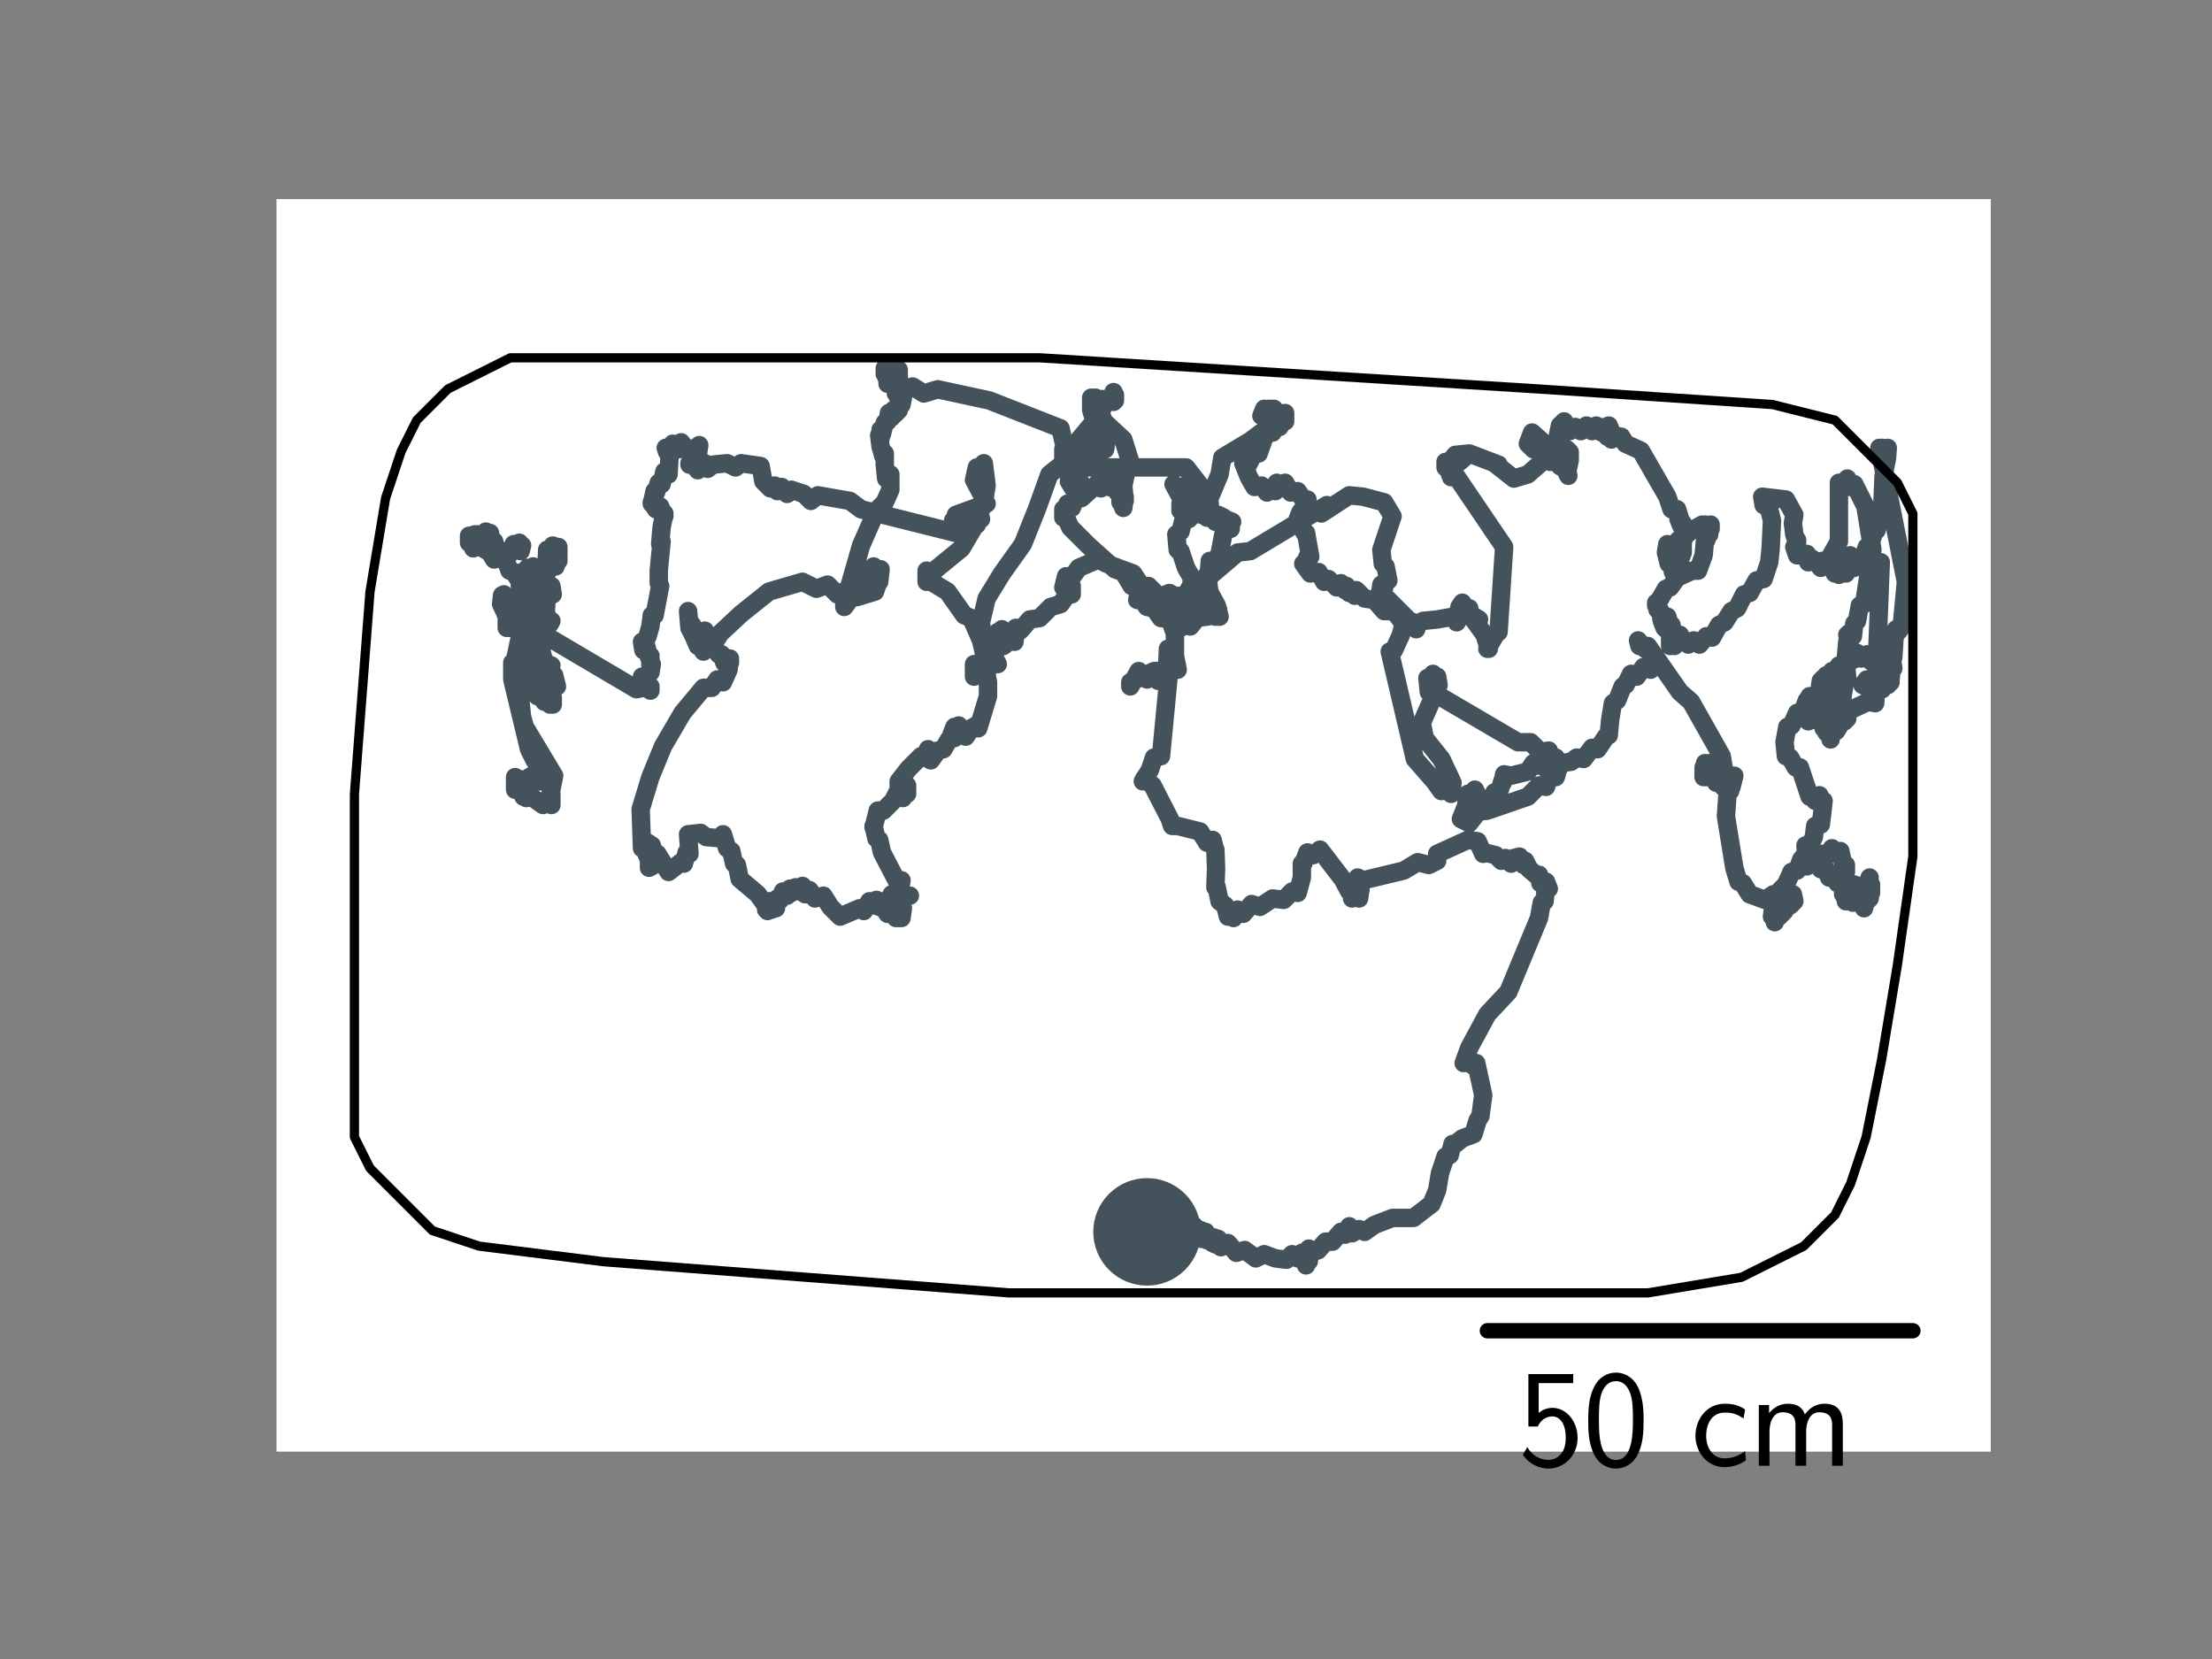 <?xml version="1.0" encoding="utf-8" standalone="no"?>
<!DOCTYPE svg PUBLIC "-//W3C//DTD SVG 1.1//EN"
  "http://www.w3.org/Graphics/SVG/1.1/DTD/svg11.dtd">
<svg xmlns:xlink="http://www.w3.org/1999/xlink" width="144pt" height="108pt" viewBox="0 0 144 108" xmlns="http://www.w3.org/2000/svg" version="1.1">
 <rect x="0" y="0" width="144" height="108" fill="#808080" stroke="none"/>
 <defs>
  <style type="text/css">*{stroke-linejoin: round; stroke-linecap: butt}</style>
 </defs>
 <g id="figure_1">
  <g id="patch_1">
   <path d="M 0 108 
L 144 108 
L 144 0 
L 0 0 
L 0 108 
z
" style="fill: none"/>
  </g>
  <g id="axes_1">
   <g id="patch_2">
    <path d="M 18 94.5 
L 129.6 94.5 
L 129.6 12.96 
L 18 12.96 
z
" style="fill: #ffffff"/>
   </g>
   <g id="PathCollection_1">
    <defs>
     <path id="mf0730b03e1" d="M 0 3 
C 0.796 3 1.559 2.684 2.121 2.121 
C 2.684 1.559 3 0.796 3 0 
C 3 -0.796 2.684 -1.559 2.121 -2.121 
C 1.559 -2.684 0.796 -3 0 -3 
C -0.796 -3 -1.559 -2.684 -2.121 -2.121 
C -2.684 -1.559 -3 -0.796 -3 0 
C -3 0.796 -2.684 1.559 -2.121 2.121 
C -1.559 2.684 -0.796 3 0 3 
z
" style="stroke: #44525c"/>
    </defs>
    <g clip-path="url(#pff16c65b5f)">
     <use xlink:href="#mf0730b03e1" x="74.671" y="80.194" style="fill: #44525c; stroke: #44525c"/>
    </g>
   </g>
   <g id="matplotlib.axis_1"/>
   <g id="matplotlib.axis_2"/>
   <g id="line2d_1">
    <path d="M 33.987 35.514 
L 33.896 35.878 
L 33.805 35.333 
L 33.805 35.514 
L 33.442 35.423 
L 33.26 35.968 
L 33.26 35.968 
L 32.897 36.332 
L 32.715 35.878 
L 32.534 36.332 
L 32.534 36.332 
L 32.17 36.422 
L 31.898 35.968 
L 30.99 35.423 
L 30.808 35.696 
L 30.717 35.151 
L 30.536 35.333 
L 30.536 34.879 
L 30.536 35.06 
L 30.717 34.969 
L 30.808 35.242 
L 30.899 34.788 
L 31.081 35.151 
L 31.081 34.788 
L 31.353 35.242 
L 31.353 34.879 
L 31.535 35.06 
L 31.625 34.606 
L 31.625 34.969 
L 31.898 34.697 
L 31.989 35.242 
L 32.17 35.242 
L 32.352 35.968 
L 32.806 36.15 
L 33.169 37.149 
L 33.442 37.24 
L 33.987 38.057 
L 34.259 37.875 
L 34.622 38.329 
L 34.895 37.694 
L 35.167 38.057 
L 35.44 37.694 
L 35.712 38.239 
L 35.894 38.148 
L 35.984 38.693 
L 35.984 38.693 
L 35.621 38.784 
L 35.621 38.329 
L 35.53 39.873 
L 35.349 39.601 
L 35.167 39.601 
L 34.895 38.693 
L 34.985 39.056 
L 35.167 39.147 
L 35.349 39.964 
L 35.53 39.873 
L 35.803 40.6 
L 35.894 40.418 
L 35.894 40.418 
L 35.53 40.327 
L 35.53 40.327 
L 34.531 39.419 
L 34.622 40.055 
L 34.713 39.964 
L 34.895 40.418 
L 35.076 39.782 
L 35.076 39.782 
L 35.349 39.51 
L 35.53 37.875 
L 35.53 37.875 
L 35.621 35.787 
L 35.803 35.878 
L 35.984 35.514 
L 36.075 35.968 
L 36.348 35.605 
L 36.348 36.513 
L 36.166 36.332 
L 36.166 36.876 
L 35.984 36.786 
L 35.984 36.786 
L 35.258 37.694 
L 35.076 37.512 
L 35.076 37.512 
L 34.804 38.738 
L 34.713 39.328 
L 34.622 39.238 
L 34.259 41.508 
L 34.259 42.416 
L 34.259 42.416 
L 34.441 43.597 
L 34.441 43.506 
L 34.168 43.143 
L 34.077 43.233 
L 33.987 42.688 
L 34.077 42.779 
L 34.35 43.233 
L 34.35 42.87 
L 34.531 43.233 
L 34.713 42.688 
L 34.713 42.961 
L 35.258 42.144 
L 35.167 42.87 
L 35.167 42.87 
L 34.985 43.052 
L 34.804 42.598 
L 34.622 42.779 
L 34.441 42.053 
L 34.259 42.144 
L 34.259 41.78 
L 34.259 42.325 
L 34.441 42.416 
L 34.804 43.052 
L 34.985 42.961 
L 34.985 43.506 
L 34.985 43.506 
L 35.258 43.778 
L 35.349 43.506 
L 35.621 44.051 
L 35.894 43.324 
L 35.621 44.141 
L 35.44 43.96 
L 35.349 44.232 
L 35.167 43.778 
L 35.076 44.141 
L 35.076 43.96 
L 35.258 45.231 
L 35.258 44.686 
L 35.167 45.05 
L 35.076 44.414 
L 34.985 44.686 
L 34.985 44.414 
L 35.167 44.868 
L 35.167 44.868 
L 35.349 45.05 
L 35.258 45.05 
L 35.167 45.231 
L 34.985 44.686 
L 34.985 44.686 
L 35.349 45.14 
L 35.44 45.685 
L 35.44 45.594 
L 35.712 45.322 
L 35.803 45.867 
L 35.984 45.594 
L 35.984 45.867 
L 35.984 45.413 
L 35.924 45.413 
L 35.803 45.413 
L 35.803 45.413 
L 35.258 44.505 
L 35.076 44.686 
L 34.804 43.96 
L 34.895 45.05 
L 34.985 45.322 
L 34.985 45.05 
L 35.167 45.05 
L 35.167 45.05 
L 35.349 45.231 
L 35.349 45.504 
L 35.349 45.413 
L 35.167 44.868 
L 35.167 45.05 
L 35.167 44.505 
L 35.167 45.05 
L 35.349 44.777 
L 35.167 44.232 
L 35.167 44.323 
L 35.167 43.869 
L 35.53 44.596 
L 35.53 44.141 
L 35.53 44.777 
L 35.53 44.414 
L 35.712 44.141 
L 35.803 44.596 
L 35.894 44.323 
L 36.075 44.777 
L 36.075 44.777 
L 36.257 44.686 
L 36.075 43.96 
L 36.075 43.96 
L 35.803 43.687 
L 35.803 44.232 
L 35.984 44.051 
L 35.984 44.051 
L 35.803 43.778 
L 35.53 43.687 
L 35.349 42.961 
L 35.258 43.233 
L 35.44 43.143 
L 35.44 43.96 
L 35.44 43.506 
L 35.258 43.778 
L 35.076 43.233 
L 35.076 43.415 
L 35.076 44.141 
L 35.258 44.051 
L 35.258 44.051 
L 35.258 43.597 
L 35.258 43.233 
L 35.258 43.233 
L 35.44 42.961 
L 35.44 43.233 
L 35.44 43.233 
L 34.804 40.327 
L 34.804 38.511 
L 34.985 38.602 
L 35.167 38.057 
L 35.258 38.239 
L 35.349 37.421 
L 35.167 37.603 
L 35.076 37.058 
L 34.895 37.24 
L 34.713 36.876 
L 34.35 38.874 
L 34.259 38.511 
L 34.077 38.965 
L 33.987 38.42 
L 33.896 38.693 
L 33.805 37.694 
L 33.896 37.875 
L 33.987 37.24 
L 34.168 37.512 
L 34.35 36.967 
L 34.531 37.421 
L 34.622 36.967 
L 34.713 37.24 
L 34.713 37.058 
L 34.622 37.512 
L 34.531 37.058 
L 34.168 37.785 
L 34.168 37.603 
L 34.077 39.873 
L 33.987 39.782 
L 33.896 40.146 
L 33.805 39.964 
L 33.714 40.327 
L 33.623 39.964 
L 33.623 40.418 
L 33.805 39.964 
L 33.805 40.781 
L 33.805 39.873 
L 33.714 40.055 
L 33.623 39.238 
L 33.714 39.419 
L 33.714 38.965 
L 33.805 40.6 
L 33.896 40.691 
L 33.805 42.234 
L 33.714 42.416 
L 33.805 44.959 
L 33.805 44.959 
L 33.987 46.684 
L 34.168 47.32 
L 34.168 47.32 
L 36.075 50.498 
L 36.075 50.498 
L 35.803 51.861 
L 35.894 51.679 
L 35.894 52.405 
L 35.712 51.951 
L 35.349 52.405 
L 35.349 52.405 
L 34.441 51.77 
L 34.259 51.951 
L 34.077 51.679 
L 34.077 51.861 
L 34.077 51.406 
L 34.259 51.861 
L 33.941 51.316 
L 33.805 51.316 
L 33.714 50.68 
L 33.532 50.952 
L 33.532 50.589 
L 33.532 51.406 
L 33.532 51.225 
L 33.714 51.406 
L 33.805 51.134 
L 33.805 51.134 
L 34.168 50.771 
L 34.168 50.771 
L 34.622 50.498 
L 34.895 50.862 
L 34.895 50.862 
L 35.349 50.862 
L 35.53 50.408 
L 35.53 50.589 
L 34.985 49.499 
L 34.804 49.499 
L 34.441 48.773 
L 34.441 48.773 
L 33.351 44.232 
L 33.351 43.143 
L 33.532 42.961 
L 33.987 40.781 
L 34.077 40.872 
L 34.168 39.419 
L 33.987 39.692 
L 33.987 39.692 
L 33.532 40.237 
L 33.442 40.055 
L 33.26 40.509 
L 33.169 40.327 
L 33.169 40.327 
L 32.988 40.418 
L 32.988 40.872 
L 33.078 40.691 
L 33.169 40.509 
L 33.169 40.872 
L 33.078 40.373 
L 32.867 39.843 
L 32.624 39.328 
L 32.685 38.753 
L 32.806 38.693 
L 32.806 38.693 
L 33.623 40.872 
L 33.623 40.872 
L 34.895 42.053 
L 35.894 41.599 
L 35.894 41.599 
L 41.433 44.868 
L 42.341 44.686 
L 42.341 44.959 
L 42.341 44.959 
L 41.978 44.596 
L 41.796 44.051 
L 41.887 44.323 
L 42.341 43.778 
L 42.432 43.233 
L 42.341 43.324 
L 42.341 42.688 
L 42.25 42.779 
L 42.069 42.053 
L 41.887 42.325 
L 41.796 41.78 
L 41.887 41.962 
L 42.16 41.417 
L 42.341 40.781 
L 42.341 40.781 
L 42.432 40.055 
L 42.614 40.055 
L 42.977 38.148 
L 42.886 37.966 
L 42.886 37.149 
L 43.068 35.242 
L 42.977 35.423 
L 43.068 34.334 
L 43.249 33.426 
L 43.249 33.607 
L 42.977 32.972 
L 42.705 33.153 
L 42.432 32.699 
L 42.432 32.79 
L 42.614 31.973 
L 42.705 32.063 
L 42.886 31.428 
L 43.068 31.519 
L 43.249 30.701 
L 43.522 30.883 
L 43.522 30.883 
L 43.613 29.248 
L 43.703 29.43 
L 43.613 29.157 
L 43.522 29.521 
L 43.34 29.157 
L 43.431 29.43 
L 43.794 28.885 
L 44.158 29.248 
L 44.339 28.794 
L 44.612 29.157 
L 44.612 29.157 
L 45.247 29.248 
L 45.52 28.976 
L 45.429 29.611 
L 45.156 29.611 
L 44.884 30.247 
L 44.884 30.156 
L 45.156 30.247 
L 45.429 30.61 
L 45.701 30.156 
L 45.701 30.156 
L 45.883 30.156 
L 45.883 30.247 
L 46.065 30.52 
L 46.428 30.247 
L 46.428 30.247 
L 47.336 30.156 
L 47.881 30.429 
L 48.244 30.156 
L 48.244 30.156 
L 49.515 30.338 
L 49.515 30.338 
L 49.697 31.337 
L 49.697 31.337 
L 50.151 31.791 
L 50.424 31.609 
L 50.605 31.973 
L 50.878 31.7 
L 51.241 32.154 
L 51.513 31.882 
L 51.513 31.882 
L 52.331 32.154 
L 52.785 32.608 
L 53.239 32.245 
L 53.239 32.245 
L 55.327 32.608 
L 56.054 33.153 
L 56.054 33.153 
L 62.592 34.788 
L 62.502 34.425 
L 62.502 34.425 
L 62.138 34.425 
L 62.138 34.425 
L 63.864 33.789 
L 63.228 34.061 
L 63.591 34.152 
L 63.591 33.88 
L 63.591 33.88 
L 63.319 34.334 
L 62.774 33.88 
L 62.774 33.88 
L 62.048 33.88 
L 62.048 33.88 
L 62.32 34.061 
L 62.32 34.061 
L 62.774 34.152 
L 62.774 34.152 
L 62.411 33.698 
L 62.229 33.97 
L 62.229 33.516 
L 62.229 33.516 
L 64.227 32.79 
L 64.227 32.79 
L 63.41 31.246 
L 63.591 30.429 
L 63.864 30.61 
L 64.045 30.156 
L 64.227 31.609 
L 64.045 32.699 
L 64.045 32.699 
L 63.501 34.152 
L 63.501 34.152 
L 62.592 35.696 
L 60.595 37.331 
L 60.322 37.149 
L 60.322 37.875 
L 60.322 37.694 
L 61.684 38.511 
L 61.684 38.511 
L 62.774 40.055 
L 63.228 40.237 
L 63.228 40.237 
L 63.864 41.69 
L 64.136 42.87 
L 64.136 42.87 
L 63.501 43.597 
L 63.41 43.324 
L 63.41 44.051 
L 63.41 43.233 
L 63.41 43.233 
L 64.681 43.143 
L 64.772 42.87 
L 64.954 43.233 
L 64.681 42.779 
L 64.5 42.961 
L 64.5 42.961 
L 64.409 42.688 
L 64.59 43.233 
L 64.5 42.688 
L 64.59 43.052 
L 64.409 42.688 
L 64.59 43.143 
L 64.59 43.143 
L 64.59 42.688 
L 64.681 42.961 
L 64.772 42.598 
L 64.681 43.052 
L 64.59 42.87 
L 64.59 42.325 
L 64.318 42.507 
L 64.136 41.599 
L 63.955 41.508 
L 63.864 40.509 
L 63.864 40.509 
L 64.227 38.965 
L 64.227 38.965 
L 65.226 37.331 
L 65.226 37.331 
L 66.588 35.423 
L 66.588 35.423 
L 67.496 33.153 
L 67.496 33.153 
L 68.314 30.883 
L 68.314 30.883 
L 69.222 30.156 
L 70.039 30.338 
L 69.857 30.156 
L 69.767 30.61 
L 69.948 30.247 
L 70.856 29.793 
L 71.401 29.884 
L 71.674 29.248 
L 71.946 29.248 
L 72.037 28.613 
L 71.855 28.703 
L 71.401 27.886 
L 71.401 27.886 
L 71.038 26.705 
L 71.038 25.888 
L 71.22 26.433 
L 71.31 26.161 
L 71.674 26.524 
L 72.219 25.979 
L 72.491 26.161 
L 72.582 25.707 
L 72.582 26.07 
L 72.491 25.525 
L 72.491 25.979 
L 72.4 25.979 
L 72.4 25.707 
L 72.4 26.07 
L 72.4 26.07 
L 72.219 26.161 
L 72.219 26.161 
L 71.855 26.161 
L 71.765 25.979 
L 71.855 26.433 
L 71.855 26.433 
L 71.31 27.341 
L 71.31 27.341 
L 69.948 28.976 
L 69.857 30.792 
L 69.948 30.792 
L 70.13 31.428 
L 70.312 31.337 
L 70.221 31.973 
L 70.039 31.609 
L 69.857 31.791 
L 69.585 31.337 
L 69.585 31.337 
L 69.676 30.792 
L 69.857 30.974 
L 70.402 30.247 
L 70.947 30.429 
L 70.947 30.429 
L 77.213 30.429 
L 77.213 30.429 
L 78.485 32.063 
L 78.212 31.882 
L 77.849 32.427 
L 77.577 32.336 
L 77.395 33.244 
L 77.122 32.881 
L 76.85 33.244 
L 76.85 32.79 
L 77.032 33.244 
L 77.213 32.881 
L 77.486 33.153 
L 77.667 32.881 
L 77.667 33.062 
L 77.395 32.517 
L 76.941 32.517 
L 76.396 31.519 
L 76.759 31.882 
L 77.304 31.519 
L 77.304 31.519 
L 78.575 32.427 
L 78.757 32.972 
L 78.757 32.79 
L 78.394 33.244 
L 77.94 32.881 
L 77.849 33.244 
L 78.121 33.062 
L 78.575 33.698 
L 79.211 33.516 
L 80.119 34.425 
L 80.119 33.97 
L 80.21 33.97 
L 79.756 33.789 
L 79.756 33.789 
L 79.302 33.88 
L 79.302 33.516 
L 79.302 33.516 
L 79.665 33.698 
L 79.574 34.152 
L 79.211 33.607 
L 79.211 33.607 
L 78.394 33.244 
L 78.212 33.516 
L 78.394 33.153 
L 78.485 33.607 
L 78.848 33.426 
L 79.12 33.97 
L 79.484 33.789 
L 79.484 33.789 
L 79.756 34.152 
L 79.756 34.152 
L 79.393 36.059 
L 79.03 36.604 
L 78.757 36.513 
L 78.666 37.724 
L 78.666 38.874 
L 78.575 38.511 
L 78.303 38.874 
L 78.121 38.42 
L 78.031 38.874 
L 78.031 38.693 
L 77.94 40.146 
L 77.849 39.782 
L 77.849 40.327 
L 77.849 40.327 
L 77.486 40.781 
L 77.304 40.418 
L 76.941 40.691 
L 76.759 40.327 
L 76.85 40.872 
L 76.668 39.964 
L 76.85 40.327 
L 77.304 39.964 
L 76.85 40.327 
L 78.575 40.146 
L 78.666 39.692 
L 78.666 39.692 
L 79.12 40.146 
L 79.12 40.146 
L 79.302 39.692 
L 79.302 39.782 
L 79.393 40.146 
L 79.211 39.419 
L 79.211 39.419 
L 78.666 38.42 
L 78.848 39.328 
L 78.575 37.421 
L 78.757 37.512 
L 78.757 37.512 
L 80.573 35.968 
L 81.391 35.878 
L 81.391 35.878 
L 86.385 32.881 
L 86.022 33.426 
L 86.022 33.426 
L 87.838 32.245 
L 87.838 32.245 
L 88.746 32.336 
L 88.746 32.336 
L 90.109 32.699 
L 90.109 32.699 
L 90.654 33.607 
L 90.654 33.607 
L 89.927 35.787 
L 90.018 36.695 
L 90.199 36.876 
L 90.199 36.876 
L 90.381 37.785 
L 90.381 37.785 
L 89.927 38.057 
L 90.109 38.239 
L 89.927 38.057 
L 89.836 38.693 
L 90.018 38.693 
L 90.018 38.693 
L 91.743 40.418 
L 91.743 40.418 
L 92.288 40.6 
L 92.197 40.963 
L 92.288 40.6 
L 92.651 40.418 
L 92.651 40.418 
L 93.56 40.327 
L 93.56 40.327 
L 95.103 40.055 
L 94.831 40.509 
L 95.013 39.51 
L 95.013 39.51 
L 95.194 39.238 
L 95.013 39.692 
L 95.648 39.601 
L 95.376 39.782 
L 96.284 40.327 
L 95.921 40.327 
L 95.921 40.327 
L 96.647 41.326 
L 96.92 42.234 
L 96.829 42.234 
L 97.374 41.281 
L 97.555 41.145 
L 97.555 41.145 
L 97.919 35.605 
L 97.919 35.605 
L 94.286 30.247 
L 94.468 31.064 
L 94.104 30.066 
L 94.104 30.429 
L 94.74 29.611 
L 94.74 29.611 
L 95.648 29.521 
L 95.013 30.066 
L 95.648 29.521 
L 97.555 30.247 
L 97.283 30.156 
L 98.554 31.155 
L 98.554 31.155 
L 99.462 30.883 
L 99.462 30.883 
L 101.006 29.521 
L 100.915 30.066 
L 100.825 29.157 
L 100.825 29.157 
L 100.189 29.067 
L 100.189 29.067 
L 99.644 28.703 
L 99.826 29.248 
L 99.826 29.248 
L 99.462 28.885 
L 99.735 28.158 
L 99.735 28.158 
L 101.369 29.611 
L 101.823 30.338 
L 101.551 30.338 
L 101.551 30.338 
L 102.005 30.61 
L 102.096 30.974 
L 102.005 30.792 
L 102.187 29.975 
L 102.187 29.43 
L 102.187 29.43 
L 102.005 29.248 
L 102.005 29.248 
L 101.642 29.067 
L 101.914 29.521 
L 101.369 28.613 
L 101.369 28.613 
L 101.551 27.704 
L 101.551 27.704 
L 101.823 27.432 
L 101.733 27.704 
L 101.823 27.704 
L 101.733 28.158 
L 101.823 27.704 
L 101.914 28.068 
L 101.914 27.795 
L 102.187 28.068 
L 102.187 27.795 
L 102.187 28.068 
L 102.55 27.795 
L 102.913 28.068 
L 103.276 27.704 
L 103.64 28.068 
L 103.912 27.704 
L 104.275 28.158 
L 104.457 27.795 
L 104.548 28.158 
L 104.729 27.704 
L 104.911 28.158 
L 104.729 28.068 
L 104.639 28.431 
L 104.82 28.068 
L 104.911 28.613 
L 105.002 28.34 
L 105.002 28.34 
L 105.547 28.431 
L 105.819 28.885 
L 105.819 28.885 
L 106.818 29.339 
L 106.818 29.339 
L 108.544 32.336 
L 108.816 33.153 
L 109.179 33.153 
L 109.452 34.061 
L 109.361 33.925 
L 109.27 33.789 
L 109.452 34.243 
L 109.543 34.061 
L 109.724 34.606 
L 109.543 35.333 
L 109.27 35.151 
L 108.907 35.696 
L 108.544 35.423 
L 108.453 35.968 
L 108.453 35.968 
L 108.634 36.695 
L 108.816 36.604 
L 108.907 37.24 
L 108.998 36.967 
L 109.27 37.149 
L 109.27 36.513 
L 109.27 36.695 
L 109.543 35.968 
L 109.543 35.06 
L 109.543 35.06 
L 109.997 34.606 
L 109.997 34.606 
L 110.814 34.152 
L 110.996 34.697 
L 111.086 34.334 
L 111.268 34.788 
L 111.132 34.652 
L 110.996 34.788 
L 110.996 34.788 
L 110.996 34.152 
L 111.018 34.356 
L 111.359 34.152 
L 111.359 34.425 
L 111.268 34.334 
L 111.086 35.151 
L 110.996 35.151 
L 110.905 36.15 
L 110.541 37.149 
L 110.178 37.149 
L 110.178 37.149 
L 109.179 37.603 
L 108.725 38.239 
L 108.453 38.329 
L 108.453 38.329 
L 107.817 39.419 
L 107.817 39.238 
L 107.908 39.692 
L 107.908 39.692 
L 108.09 39.782 
L 108.18 40.418 
L 108.18 40.418 
L 108.362 40.872 
L 108.544 40.509 
L 108.453 40.963 
L 108.544 40.146 
L 108.725 40.781 
L 108.816 40.691 
L 108.998 42.053 
L 108.816 41.417 
L 108.725 42.053 
L 108.725 41.326 
L 108.725 41.69 
L 108.907 41.599 
L 108.998 42.053 
L 109.088 41.508 
L 108.907 41.78 
L 109.088 41.326 
L 109.179 41.599 
L 109.361 41.326 
L 109.452 41.78 
L 109.724 41.69 
L 109.906 41.962 
L 110.269 41.69 
L 110.632 41.962 
L 111.086 41.417 
L 111.45 41.508 
L 111.904 40.691 
L 112.267 40.509 
L 112.721 39.782 
L 113.084 39.601 
L 113.538 38.693 
L 113.902 38.602 
L 114.356 37.785 
L 114.81 37.694 
L 115.173 36.604 
L 115.264 35.787 
L 115.355 33.88 
L 115.355 33.88 
L 115.082 32.79 
L 114.81 32.881 
L 114.719 32.336 
L 114.719 32.336 
L 116.263 32.517 
L 116.263 32.517 
L 116.808 33.516 
L 116.808 33.516 
L 116.717 34.061 
L 116.808 34.788 
L 116.808 34.788 
L 116.989 35.333 
L 116.989 35.151 
L 116.898 35.787 
L 116.808 35.605 
L 116.989 36.15 
L 116.989 36.15 
L 117.262 36.15 
L 117.262 36.15 
L 117.625 36.332 
L 117.625 36.059 
L 117.716 36.604 
L 117.897 36.332 
L 117.897 36.332 
L 118.17 36.513 
L 118.533 36.967 
L 118.624 36.513 
L 118.896 36.695 
L 119.713 35.242 
L 119.713 31.428 
L 119.804 31.519 
L 120.168 31.519 
L 120.258 31.155 
L 120.44 31.7 
L 120.712 31.519 
L 120.712 31.519 
L 121.439 32.972 
L 121.439 32.972 
L 121.893 35.787 
L 121.893 35.787 
L 121.348 39.328 
L 121.076 39.419 
L 120.894 40.418 
L 120.712 40.6 
L 120.622 41.417 
L 120.44 41.326 
L 120.44 41.69 
L 120.349 41.235 
L 120.349 41.599 
L 120.258 41.326 
L 120.349 41.78 
L 120.349 41.78 
L 120.258 41.871 
L 120.258 41.78 
L 120.168 42.779 
L 120.258 42.688 
L 120.349 43.143 
L 120.44 42.779 
L 120.622 42.961 
L 120.894 42.507 
L 121.166 42.87 
L 121.53 42.598 
L 121.802 43.052 
L 121.984 42.688 
L 122.438 43.143 
L 122.71 41.871 
L 122.71 41.871 
L 122.983 42.416 
L 123.074 43.233 
L 122.983 43.143 
L 122.71 43.687 
L 122.529 43.687 
L 122.256 44.414 
L 122.165 44.323 
L 121.893 44.414 
L 121.893 44.414 
L 121.53 44.232 
L 121.53 44.232 
L 121.439 44.686 
L 121.439 44.686 
L 121.257 44.596 
L 121.257 44.596 
L 121.53 44.232 
L 121.711 44.777 
L 121.802 44.596 
L 121.893 45.05 
L 121.984 44.868 
L 122.165 45.05 
L 122.438 44.686 
L 122.529 44.868 
L 122.801 44.323 
L 122.892 44.596 
L 122.983 44.051 
L 123.074 44.414 
L 123.074 43.96 
L 123.074 44.232 
L 123.164 43.233 
L 123.255 43.506 
L 123.164 42.961 
L 123.164 43.143 
L 123.255 42.779 
L 123.346 41.326 
L 123.346 41.508 
L 123.437 40.963 
L 123.528 41.145 
L 123.603 41.07 
L 123.8 40.781 
L 123.8 40.781 
L 124.072 37.875 
L 124.072 37.875 
L 122.347 29.157 
L 122.529 29.793 
L 122.71 29.521 
L 122.619 29.975 
L 122.619 29.521 
L 122.529 29.157 
L 122.438 29.521 
L 122.529 29.339 
L 122.529 29.248 
L 122.71 29.611 
L 122.71 29.248 
L 122.801 29.521 
L 122.892 29.157 
L 122.845 29.805 
L 122.619 30.974 
L 122.529 33.153 
L 122.165 34.515 
L 121.984 34.697 
L 121.711 35.605 
L 121.53 35.605 
L 121.257 36.422 
L 120.985 36.422 
L 120.712 36.967 
L 120.349 36.786 
L 120.168 37.331 
L 119.986 37.058 
L 119.713 37.421 
L 119.623 37.058 
L 119.441 37.331 
L 119.532 36.422 
L 119.713 36.695 
L 119.804 36.241 
L 120.168 36.604 
L 120.44 36.15 
L 120.803 36.513 
L 121.257 36.241 
L 121.802 36.786 
L 122.438 36.604 
L 122.438 36.604 
L 122.075 45.776 
L 121.621 45.685 
L 121.621 45.685 
L 120.44 46.23 
L 120.077 46.684 
L 120.077 46.684 
L 118.987 46.684 
L 118.442 46.412 
L 118.17 46.866 
L 118.079 46.412 
L 118.079 46.593 
L 118.26 46.503 
L 118.442 46.139 
L 118.442 46.775 
L 118.624 46.503 
L 118.987 47.32 
L 119.078 47.229 
L 119.169 48.137 
L 119.169 47.32 
L 119.259 47.411 
L 119.532 46.23 
L 119.623 46.412 
L 119.532 45.776 
L 119.623 45.958 
L 119.713 44.868 
L 119.804 44.959 
L 119.986 44.596 
L 119.895 46.503 
L 119.895 46.412 
L 119.804 45.867 
L 119.713 46.049 
L 119.804 46.593 
L 119.895 46.503 
L 119.895 46.139 
L 119.895 46.593 
L 119.986 46.593 
L 120.077 46.321 
L 120.168 46.866 
L 120.168 46.503 
L 120.077 46.957 
L 120.168 46.412 
L 120.077 46.503 
L 119.986 46.412 
L 119.986 46.412 
L 119.986 46.866 
L 120.077 46.684 
L 120.258 46.775 
L 120.258 46.412 
L 120.258 46.412 
L 119.532 47.592 
L 119.259 47.229 
L 119.169 47.683 
L 118.987 47.229 
L 118.896 47.683 
L 118.805 47.138 
L 118.715 47.411 
L 118.624 46.775 
L 118.624 46.775 
L 118.351 46.321 
L 118.17 46.503 
L 118.17 46.503 
L 117.988 46.23 
L 117.806 45.322 
L 117.716 46.049 
L 117.716 45.867 
L 117.806 46.321 
L 117.806 46.321 
L 117.716 46.412 
L 117.625 46.139 
L 117.716 46.503 
L 117.716 46.139 
L 117.806 46.23 
L 117.806 46.139 
L 117.716 46.503 
L 117.806 46.457 
L 117.716 46.957 
L 117.806 46.321 
L 117.806 46.503 
L 117.988 46.503 
L 118.26 46.866 
L 118.26 46.866 
L 118.896 46.593 
L 119.259 46.049 
L 119.441 46.23 
L 119.623 45.594 
L 119.895 45.594 
L 120.168 44.051 
L 120.258 44.232 
L 120.168 43.143 
L 120.077 43.506 
L 119.986 43.143 
L 119.895 43.597 
L 119.713 43.324 
L 119.532 43.869 
L 119.259 43.687 
L 119.078 44.232 
L 118.896 43.96 
L 118.805 44.505 
L 118.715 44.323 
L 118.715 44.686 
L 118.715 44.232 
L 118.715 44.505 
L 118.896 44.141 
L 118.715 44.505 
L 118.715 44.141 
L 118.715 44.686 
L 118.624 44.323 
L 118.533 44.686 
L 118.624 44.232 
L 118.715 44.505 
L 118.715 44.141 
L 118.624 44.686 
L 118.533 44.505 
L 118.442 44.959 
L 118.533 44.323 
L 118.624 44.596 
L 118.533 45.594 
L 118.442 45.231 
L 118.351 45.594 
L 118.351 45.594 
L 117.625 45.594 
L 117.352 46.321 
L 116.989 46.412 
L 116.626 47.229 
L 116.353 47.32 
L 116.172 48.319 
L 116.263 49.227 
L 116.535 49.318 
L 116.898 49.953 
L 117.171 49.953 
L 117.806 51.861 
L 117.897 51.77 
L 118.17 52.133 
L 118.442 51.77 
L 118.533 52.133 
L 118.715 52.133 
L 118.624 52.95 
L 118.533 53.677 
L 118.17 53.768 
L 118.079 54.494 
L 118.079 54.494 
L 117.716 55.221 
L 117.534 55.039 
L 117.625 56.401 
L 117.806 56.038 
L 118.17 56.22 
L 118.624 55.584 
L 118.987 55.675 
L 119.259 55.221 
L 119.623 55.584 
L 119.804 55.402 
L 119.986 56.22 
L 120.168 56.31 
L 120.168 56.31 
L 120.168 56.764 
L 120.077 56.583 
L 119.986 56.946 
L 119.986 56.946 
L 119.986 58.217 
L 120.077 58.217 
L 120.168 58.671 
L 120.349 58.308 
L 120.622 58.762 
L 120.622 58.762 
L 121.348 58.671 
L 121.621 57.945 
L 121.802 58.127 
L 121.802 57.582 
L 121.711 57.582 
L 121.348 59.126 
L 121.53 58.127 
L 121.711 58.49 
L 121.711 58.217 
L 121.621 58.581 
L 121.621 58.581 
L 121.53 58.671 
L 121.621 58.127 
L 121.439 58.671 
L 121.348 58.308 
L 121.348 58.762 
L 121.348 58.399 
L 121.257 58.762 
L 121.257 58.308 
L 121.257 58.308 
L 121.257 58.217 
L 121.439 58.399 
L 121.439 58.399 
L 121.711 57.128 
L 121.53 57.627 
L 121.348 58.036 
L 121.166 57.673 
L 120.985 57.945 
L 120.712 57.582 
L 120.349 57.945 
L 120.077 57.491 
L 119.623 57.491 
L 119.35 57.037 
L 119.078 57.128 
L 118.805 56.492 
L 118.533 56.583 
L 118.442 56.038 
L 118.351 56.129 
L 118.17 55.584 
L 117.897 55.856 
L 117.716 55.402 
L 117.716 55.402 
L 117.262 55.947 
L 116.989 56.674 
L 116.626 56.764 
L 116.263 57.582 
L 115.899 57.945 
L 115.718 58.671 
L 115.445 58.944 
L 115.355 59.67 
L 115.445 59.58 
L 115.536 60.034 
L 115.536 59.943 
L 115.627 59.307 
L 115.809 59.67 
L 115.809 59.67 
L 116.172 59.307 
L 116.444 58.671 
L 116.535 58.944 
L 116.535 58.944 
L 116.808 58.671 
L 116.717 58.217 
L 116.626 58.581 
L 116.353 58.217 
L 115.99 58.671 
L 115.445 58.217 
L 114.9 58.581 
L 114.9 58.581 
L 113.902 58.217 
L 113.447 57.491 
L 113.175 57.4 
L 112.903 56.492 
L 112.903 56.492 
L 112.358 53.132 
L 112.449 51.861 
L 112.539 51.043 
L 112.721 51.225 
L 112.903 50.498 
L 112.721 50.862 
L 112.449 50.498 
L 112.085 50.68 
L 111.813 50.226 
L 111.722 50.589 
L 111.54 50.135 
L 111.54 50.589 
L 111.268 49.772 
L 111.177 50.226 
L 111.268 49.681 
L 111.086 50.135 
L 110.996 49.681 
L 110.996 50.226 
L 110.996 50.226 
L 110.905 49.953 
L 110.996 50.226 
L 110.996 49.863 
L 110.905 50.317 
L 110.905 50.044 
L 110.905 50.498 
L 110.905 50.135 
L 110.905 50.589 
L 110.905 50.226 
L 111.086 50.589 
L 111.086 50.135 
L 111.177 50.135 
L 111.268 50.589 
L 111.268 50.589 
L 111.359 50.317 
L 111.359 50.317 
L 111.45 50.589 
L 111.54 50.408 
L 111.722 50.952 
L 111.994 50.771 
L 112.176 51.225 
L 112.449 51.043 
L 112.63 51.497 
L 112.63 50.952 
L 112.63 51.134 
L 112.449 50.408 
L 112.267 50.317 
L 112.085 49.227 
L 112.085 49.227 
L 110.087 45.685 
L 109.361 45.05 
L 109.361 45.05 
L 107.272 42.053 
L 106.727 42.053 
L 106.637 41.69 
L 107.091 42.234 
L 107.363 42.325 
L 107.635 42.961 
L 107.454 43.597 
L 107 43.415 
L 106.546 44.051 
L 106.182 43.869 
L 105.819 44.596 
L 105.638 44.686 
L 105.274 45.594 
L 105.002 45.776 
L 104.82 46.866 
L 104.729 47.865 
L 104.548 47.956 
L 104.003 48.773 
L 103.64 48.682 
L 103.095 49.409 
L 102.641 49.318 
L 102.278 49.59 
L 102.278 49.59 
L 100.28 49.863 
L 99.826 49.681 
L 99.462 50.226 
L 99.462 50.226 
L 98.373 50.498 
L 97.919 50.408 
L 97.828 50.952 
L 97.828 50.771 
L 97.555 51.679 
L 97.283 51.588 
L 96.829 52.587 
L 96.284 52.769 
L 95.648 53.586 
L 95.103 53.314 
L 95.103 53.314 
L 95.467 52.405 
L 95.83 52.405 
L 96.102 51.588 
L 96.193 51.77 
L 96.011 51.406 
L 95.739 51.861 
L 95.557 51.679 
L 95.557 51.679 
L 95.467 52.224 
L 95.467 52.224 
L 96.102 52.859 
L 96.102 52.859 
L 96.829 52.769 
L 96.829 52.769 
L 99.462 51.861 
L 100.189 51.134 
L 100.643 51.225 
L 100.915 50.408 
L 101.279 50.589 
L 101.46 49.953 
L 101.46 50.044 
L 101.279 49.318 
L 101.097 49.499 
L 100.825 48.864 
L 100.28 48.955 
L 99.644 48.319 
L 98.827 48.319 
L 98.827 48.319 
L 93.56 45.231 
L 93.015 45.05 
L 92.924 44.141 
L 93.015 44.323 
L 93.287 43.869 
L 93.469 44.232 
L 93.56 44.051 
L 93.65 44.596 
L 93.65 44.596 
L 92.561 47.047 
L 92.742 48.046 
L 92.742 48.046 
L 93.832 49.409 
L 93.832 49.409 
L 94.558 50.952 
L 94.468 51.679 
L 94.195 51.316 
L 93.832 51.497 
L 93.378 50.862 
L 93.378 50.862 
L 92.107 49.409 
L 92.107 49.409 
L 90.472 42.416 
L 90.744 42.325 
L 91.198 41.326 
L 91.198 41.326 
L 91.38 40.6 
L 91.38 40.6 
L 90.744 39.782 
L 90.109 39.782 
L 89.473 39.056 
L 88.837 38.965 
L 88.292 38.42 
L 88.202 38.784 
L 88.02 38.42 
L 87.838 38.602 
L 87.657 38.148 
L 87.566 38.42 
L 87.293 37.966 
L 87.021 38.239 
L 86.476 37.694 
L 86.204 37.875 
L 85.84 37.24 
L 85.296 37.331 
L 84.842 36.695 
L 84.932 36.695 
L 85.205 36.059 
L 85.296 36.241 
L 85.023 34.697 
L 84.932 34.697 
L 84.478 33.789 
L 84.478 33.789 
L 84.66 33.335 
L 85.023 32.881 
L 85.114 33.153 
L 85.114 32.517 
L 84.842 32.517 
L 84.478 31.973 
L 84.024 32.063 
L 83.661 31.428 
L 83.298 31.791 
L 83.116 31.428 
L 83.025 31.973 
L 82.844 31.7 
L 82.48 32.063 
L 82.117 31.609 
L 81.663 31.7 
L 81.3 31.064 
L 81.3 31.064 
L 80.937 30.156 
L 81.209 30.338 
L 81.572 29.611 
L 81.936 29.521 
L 81.936 29.521 
L 82.48 27.977 
L 82.844 28.158 
L 83.025 27.16 
L 83.025 27.16 
L 83.479 27.523 
L 83.661 27.16 
L 83.661 27.432 
L 83.661 26.887 
L 83.661 26.887 
L 83.298 27.16 
L 83.116 26.887 
L 82.753 27.341 
L 82.753 27.341 
L 82.117 27.069 
L 82.299 26.615 
L 82.39 26.978 
L 82.571 26.615 
L 82.571 27.16 
L 82.753 26.615 
L 82.753 26.978 
L 82.934 26.615 
L 83.116 27.069 
L 83.298 26.887 
L 83.389 27.432 
L 83.389 27.341 
L 83.298 27.795 
L 83.025 27.614 
L 82.571 28.249 
L 82.117 28.158 
L 81.391 28.703 
L 81.391 28.703 
L 79.574 29.793 
L 79.393 30.883 
L 79.393 30.883 
L 78.666 32.608 
L 78.394 32.427 
L 78.121 33.062 
L 77.94 33.153 
L 77.94 33.153 
L 77.395 33.789 
L 77.395 33.426 
L 77.213 33.88 
L 77.032 33.88 
L 76.85 34.606 
L 76.578 34.788 
L 76.668 35.787 
L 76.85 35.878 
L 77.213 36.967 
L 77.213 36.967 
L 77.577 37.603 
L 77.577 38.148 
L 77.577 38.057 
L 77.122 38.874 
L 76.759 38.784 
L 76.396 39.601 
L 76.214 39.419 
L 76.305 39.873 
L 76.487 39.51 
L 76.668 39.692 
L 76.941 39.419 
L 77.213 39.873 
L 77.213 39.873 
L 77.758 39.782 
L 78.212 39.147 
L 78.666 39.056 
L 78.757 39.601 
L 78.757 39.419 
L 78.666 39.782 
L 78.757 39.147 
L 78.757 39.238 
L 78.666 38.784 
L 78.575 39.056 
L 78.303 38.602 
L 77.94 39.056 
L 77.486 38.602 
L 76.941 39.056 
L 76.124 38.602 
L 75.488 38.874 
L 74.761 38.148 
L 74.307 38.148 
L 73.762 37.331 
L 73.762 37.331 
L 72.037 36.695 
L 71.492 36.422 
L 71.492 36.422 
L 70.221 36.967 
L 69.767 37.603 
L 69.403 37.512 
L 69.222 38.239 
L 69.313 38.057 
L 69.494 38.511 
L 69.767 38.148 
L 69.767 38.693 
L 69.494 38.693 
L 69.04 39.328 
L 68.404 39.51 
L 67.678 40.237 
L 67.042 40.327 
L 66.407 41.054 
L 66.134 40.872 
L 66.043 41.78 
L 65.771 41.69 
L 65.317 42.053 
L 64.954 41.69 
L 64.954 41.69 
L 65.135 41.054 
L 65.317 41.326 
L 65.226 40.963 
L 65.226 40.963 
L 64.5 42.053 
L 64.5 42.053 
L 64.59 41.508 
L 64.5 41.871 
L 64.409 41.78 
L 64.5 41.508 
L 64.5 41.508 
L 64.954 41.508 
L 64.954 41.145 
L 64.863 41.69 
L 64.863 41.69 
L 64.681 42.144 
L 64.59 43.052 
L 64.318 43.143 
L 64.227 44.051 
L 64.227 43.96 
L 64.318 44.414 
L 64.318 44.414 
L 64.318 45.322 
L 64.318 45.322 
L 63.682 47.411 
L 63.682 47.138 
L 63.682 47.138 
L 63.228 47.411 
L 62.865 47.956 
L 62.32 47.683 
L 62.32 47.683 
L 62.411 47.229 
L 62.229 47.502 
L 62.138 47.32 
L 61.957 47.774 
L 62.138 47.502 
L 62.229 47.774 
L 62.229 47.32 
L 62.411 47.683 
L 62.502 47.32 
L 62.502 47.774 
L 62.502 47.592 
L 62.32 47.502 
L 62.138 48.046 
L 61.775 48.137 
L 61.412 48.773 
L 61.049 48.864 
L 60.595 49.499 
L 60.141 49.227 
L 60.413 49.227 
L 60.413 48.773 
L 60.231 49.318 
L 59.959 49.227 
L 59.959 49.227 
L 59.142 50.044 
L 59.142 50.044 
L 58.506 50.862 
L 58.506 51.406 
L 58.778 51.134 
L 58.96 51.497 
L 59.051 51.134 
L 59.051 51.679 
L 58.96 51.406 
L 58.778 51.951 
L 58.778 51.406 
L 58.597 51.861 
L 58.415 51.588 
L 58.143 52.133 
L 58.143 52.133 
L 57.507 52.769 
L 57.144 52.769 
L 57.144 52.769 
L 56.871 53.858 
L 56.871 53.768 
L 57.053 54.585 
L 57.235 54.676 
L 57.416 55.493 
L 57.416 55.493 
L 58.506 57.582 
L 58.688 57.309 
L 58.688 57.309 
L 58.506 58.399 
L 59.232 58.308 
L 58.233 58.49 
L 58.052 58.217 
L 57.87 58.671 
L 57.87 58.49 
L 57.961 58.853 
L 58.052 58.399 
L 58.233 58.671 
L 58.415 58.49 
L 58.415 59.216 
L 58.597 59.035 
L 58.597 59.035 
L 58.778 59.126 
L 58.778 59.126 
L 58.688 59.761 
L 58.688 59.761 
L 58.324 59.761 
L 58.052 59.307 
L 57.779 59.489 
L 57.416 58.944 
L 57.235 59.035 
L 57.053 58.581 
L 56.871 58.944 
L 56.599 58.671 
L 56.236 59.307 
L 55.963 59.126 
L 55.963 59.126 
L 54.692 59.67 
L 54.692 59.67 
L 54.056 59.035 
L 53.602 58.308 
L 53.057 58.49 
L 52.694 57.945 
L 52.421 58.217 
L 52.24 57.673 
L 52.058 58.036 
L 51.786 57.763 
L 51.513 58.127 
L 51.423 57.854 
L 51.241 58.308 
L 50.968 58.036 
L 50.787 58.581 
L 50.605 58.49 
L 50.424 58.853 
L 50.424 58.671 
L 50.514 59.126 
L 50.424 58.762 
L 50.242 59.216 
L 50.151 59.035 
L 49.97 59.307 
L 49.879 59.035 
L 49.879 59.216 
L 50.242 58.762 
L 50.242 58.762 
L 50.06 58.671 
L 49.788 58.853 
L 49.334 58.217 
L 48.153 57.218 
L 47.972 56.31 
L 47.79 56.22 
L 47.608 55.402 
L 47.336 55.221 
L 47.064 54.312 
L 47.064 54.585 
L 45.974 54.494 
L 45.611 54.222 
L 44.793 54.312 
L 44.884 55.584 
L 44.702 55.493 
L 44.521 56.22 
L 44.339 56.129 
L 44.339 56.129 
L 43.522 56.764 
L 43.522 56.764 
L 42.795 55.584 
L 42.614 55.675 
L 42.432 55.039 
L 42.432 55.039 
L 42.16 54.857 
L 42.16 54.857 
L 42.25 55.856 
L 42.25 55.675 
L 42.341 56.22 
L 42.25 56.038 
L 42.25 56.492 
L 42.341 56.038 
L 42.432 56.401 
L 42.205 55.856 
L 41.978 55.311 
L 41.796 55.221 
L 41.796 55.221 
L 41.706 52.678 
L 41.706 52.678 
L 42.341 50.589 
L 42.341 50.589 
L 43.159 48.591 
L 44.43 46.412 
L 44.43 46.412 
L 45.792 44.777 
L 46.337 44.777 
L 46.7 44.232 
L 47.064 44.414 
L 47.064 44.414 
L 47.427 43.597 
L 47.518 42.87 
L 47.518 43.143 
L 47.336 42.87 
L 47.154 43.143 
L 46.973 42.598 
L 46.791 42.598 
L 46.791 42.598 
L 46.519 42.144 
L 46.246 41.417 
L 46.065 41.599 
L 45.883 41.054 
L 45.701 41.417 
L 45.429 41.145 
L 45.247 41.417 
L 45.066 40.691 
L 44.884 40.691 
L 44.793 39.782 
L 44.884 40.872 
L 44.884 40.872 
L 45.156 41.417 
L 45.429 42.053 
L 45.52 41.962 
L 45.792 42.416 
L 46.065 41.962 
L 46.428 41.962 
L 46.882 41.235 
L 46.882 41.235 
L 48.244 39.964 
L 48.244 39.964 
L 50.06 38.511 
L 50.06 38.511 
L 52.24 37.875 
L 53.148 38.329 
L 53.874 38.057 
L 54.51 38.693 
L 55.146 38.42 
L 55.782 38.874 
L 55.782 38.874 
L 56.962 38.511 
L 56.962 38.511 
L 57.235 37.694 
L 57.235 37.875 
L 57.325 37.058 
L 57.144 37.149 
L 56.871 36.876 
L 56.871 36.876 
L 54.964 39.51 
L 54.964 38.965 
L 55.146 38.693 
L 55.146 38.693 
L 56.054 35.514 
L 56.054 35.514 
L 57.053 33.244 
L 57.598 32.699 
L 57.598 32.699 
L 57.961 31.882 
L 57.961 30.883 
L 57.961 31.246 
L 57.779 30.883 
L 57.689 31.155 
L 57.598 30.247 
L 57.598 29.521 
L 57.507 29.702 
L 57.325 29.067 
L 57.325 29.067 
L 57.235 28.34 
L 57.325 28.522 
L 57.325 27.977 
L 57.416 28.249 
L 57.598 27.523 
L 57.779 27.432 
L 57.87 26.887 
L 58.052 27.16 
L 58.143 26.705 
L 58.233 26.978 
L 58.233 26.978 
L 58.506 26.705 
L 58.597 26.161 
L 58.688 26.342 
L 58.778 25.888 
L 58.688 26.342 
L 58.506 25.979 
L 58.506 26.161 
L 58.597 25.797 
L 58.597 25.979 
L 58.778 25.525 
L 58.688 25.661 
L 58.688 25.343 
L 58.597 25.616 
L 58.324 25.616 
L 58.415 24.435 
L 58.415 24.435 
L 58.506 24.072 
L 58.506 24.526 
L 58.415 24.344 
L 58.233 23.981 
L 58.233 24.344 
L 58.052 23.981 
L 57.961 24.344 
L 57.961 24.072 
L 57.779 24.435 
L 57.779 24.435 
L 57.689 24.344 
L 57.598 23.981 
L 57.689 24.435 
L 57.689 24.344 
L 57.779 23.981 
L 57.779 24.435 
L 57.598 24.344 
L 57.598 24.163 
L 57.689 24.526 
L 57.779 24.435 
L 57.779 24.98 
L 58.052 24.617 
L 58.324 25.071 
L 58.597 24.889 
L 58.96 25.434 
L 59.414 25.162 
L 60.141 25.616 
L 61.049 25.343 
L 61.049 25.343 
L 64.409 26.07 
L 64.409 26.07 
L 69.04 27.886 
L 69.04 27.886 
L 69.403 29.521 
L 69.585 29.339 
L 69.676 29.884 
L 69.676 29.884 
L 70.039 29.702 
L 70.039 29.884 
L 69.676 29.339 
L 69.676 29.339 
L 69.403 29.702 
L 69.494 29.339 
L 69.494 29.793 
L 69.585 29.248 
L 69.494 29.521 
L 69.222 29.248 
L 69.222 29.248 
L 69.222 29.884 
L 69.222 29.884 
L 70.13 29.702 
L 70.766 28.976 
L 70.766 28.976 
L 71.401 27.432 
L 71.765 28.068 
L 71.765 27.432 
L 71.674 27.432 
L 71.401 26.615 
L 71.401 26.705 
L 71.674 26.07 
L 71.855 26.342 
L 71.746 26.36 
L 71.31 26.433 
L 71.31 25.888 
L 71.401 27.069 
L 71.583 26.705 
L 71.855 27.432 
L 71.855 27.432 
L 73.127 28.613 
L 73.127 28.613 
L 73.581 30.066 
L 73.399 30.338 
L 73.399 30.338 
L 73.127 31.609 
L 73.218 32.608 
L 73.218 32.336 
L 73.127 33.062 
L 72.945 32.517 
L 72.945 32.699 
L 73.036 32.427 
L 72.945 31.882 
L 72.763 32.063 
L 72.673 31.519 
L 72.491 31.791 
L 72.491 31.791 
L 72.219 31.7 
L 71.946 31.428 
L 71.674 31.791 
L 71.401 31.519 
L 71.401 31.519 
L 70.402 32.427 
L 70.039 32.427 
L 69.767 33.062 
L 69.494 32.79 
L 69.313 33.335 
L 69.222 33.153 
L 69.222 33.698 
L 69.313 33.516 
L 69.676 34.334 
L 69.676 34.334 
L 70.856 35.514 
L 70.856 35.514 
L 72.582 37.058 
L 73.127 37.24 
L 73.672 38.148 
L 74.216 38.148 
L 74.489 38.965 
L 74.58 38.602 
L 74.398 39.056 
L 74.126 38.602 
L 74.035 39.056 
L 74.216 38.874 
L 74.671 39.51 
L 75.125 39.601 
L 75.579 40.237 
L 76.124 40.237 
L 76.487 41.235 
L 76.487 42.688 
L 76.487 42.688 
L 76.668 43.597 
L 75.125 43.687 
L 75.125 43.687 
L 73.581 44.414 
L 73.581 44.686 
L 73.581 44.686 
L 74.126 43.687 
L 74.671 44.232 
L 75.125 43.96 
L 75.397 44.323 
L 75.76 44.051 
L 75.942 44.232 
L 76.033 42.234 
L 76.033 42.688 
L 76.214 42.598 
L 76.214 42.598 
L 75.579 49.227 
L 75.125 49.318 
L 74.852 50.135 
L 74.852 50.135 
L 74.398 50.862 
L 74.489 50.68 
L 75.034 51.134 
L 76.154 53.314 
L 76.305 53.768 
L 76.668 53.768 
L 76.668 53.768 
L 78.121 54.131 
L 78.575 54.857 
L 78.939 54.676 
L 79.12 55.402 
L 79.12 55.311 
L 79.166 56.537 
L 79.12 57.763 
L 79.211 57.763 
L 79.393 58.671 
L 79.756 58.944 
L 79.938 59.67 
L 80.119 59.307 
L 80.301 59.761 
L 80.573 59.216 
L 80.937 59.489 
L 81.481 58.853 
L 82.026 59.035 
L 82.844 58.49 
L 83.57 58.581 
L 84.115 58.036 
L 84.478 58.127 
L 84.751 57.128 
L 84.751 56.22 
L 84.842 56.22 
L 85.114 55.493 
L 85.477 55.675 
L 85.931 55.311 
L 87.415 57.249 
L 87.838 58.036 
L 88.02 57.945 
L 88.02 58.49 
L 88.292 58.127 
L 88.474 58.49 
L 88.565 57.854 
L 88.565 57.945 
L 88.202 57.763 
L 88.202 57.763 
L 88.111 57.582 
L 88.383 57.128 
L 88.746 57.309 
L 88.746 57.309 
L 91.38 56.674 
L 92.288 56.129 
L 93.015 56.31 
L 93.015 56.31 
L 93.56 56.038 
L 93.56 55.584 
L 93.56 55.584 
L 95.557 54.676 
L 95.557 54.676 
L 96.193 54.767 
L 96.193 54.767 
L 96.556 55.584 
L 96.647 55.493 
L 96.647 55.493 
L 97.374 55.675 
L 97.737 56.038 
L 98.009 55.856 
L 98.373 56.22 
L 98.554 55.856 
L 98.554 55.856 
L 98.917 55.765 
L 99.19 56.31 
L 99.281 56.038 
L 99.553 56.583 
L 99.553 56.583 
L 100.098 57.037 
L 100.189 56.946 
L 100.28 57.491 
L 100.461 57.309 
L 100.552 57.673 
L 100.643 57.491 
L 100.825 57.854 
L 100.643 57.4 
L 100.643 57.673 
L 100.552 58.671 
L 100.37 58.762 
L 100.189 59.761 
L 98.191 64.574 
L 98.191 64.574 
L 96.829 66.027 
L 96.829 66.027 
L 95.648 68.207 
L 95.648 68.207 
L 95.285 69.206 
L 95.467 68.933 
L 95.648 69.206 
L 95.648 69.206 
L 95.921 69.387 
L 96.102 69.206 
L 96.556 71.294 
L 96.556 71.294 
L 96.375 72.657 
L 96.193 72.929 
L 95.921 73.837 
L 95.921 73.837 
L 95.194 74.11 
L 95.194 74.11 
L 94.74 74.473 
L 94.558 74.473 
L 94.377 75.199 
L 94.104 75.29 
L 94.104 75.29 
L 93.741 76.38 
L 93.56 77.47 
L 93.56 77.47 
L 93.196 78.378 
L 93.196 78.378 
L 92.016 79.286 
L 92.016 79.286 
L 90.654 79.286 
L 90.654 79.286 
L 89.473 79.74 
L 88.837 80.194 
L 88.474 80.012 
L 88.474 80.012 
L 88.02 80.285 
L 87.838 79.831 
L 87.566 80.376 
L 87.293 80.194 
L 86.749 80.83 
L 86.295 80.83 
L 85.804 81.393 
L 85.296 81.556 
L 85.296 81.556 
L 85.205 81.284 
L 85.205 82.01 
L 85.114 81.829 
L 85.023 82.01 
L 85.023 81.738 
L 85.023 82.374 
L 85.023 81.738 
L 85.205 82.101 
L 85.114 81.647 
L 85.205 82.01 
L 85.296 81.647 
L 85.205 82.01 
L 85.114 81.647 
L 85.114 81.919 
L 84.751 81.556 
L 84.478 81.919 
L 84.115 81.647 
L 83.752 82.01 
L 83.752 82.01 
L 83.025 81.919 
L 82.299 81.647 
L 81.754 81.919 
L 81.027 81.375 
L 80.483 81.556 
L 79.938 80.921 
L 79.484 81.193 
L 79.211 80.739 
L 79.211 81.011 
L 79.302 80.648 
L 79.12 81.011 
L 79.03 80.557 
L 78.939 80.921 
L 78.757 80.557 
L 78.575 80.739 
L 78.212 80.194 
L 77.94 80.376 
L 77.758 79.831 
L 77.667 80.194 
L 77.667 79.922 
L 78.212 80.103 
L 78.303 80.376 
L 78.485 80.194 
L 78.485 80.648 
L 78.303 80.285 
L 78.212 80.648 
L 78.031 80.376 
L 77.758 80.648 
L 77.758 80.648 
L 76.85 80.103 
L 76.759 80.376 
L 76.941 79.922 
L 76.759 80.285 
L 76.668 79.831 
L 76.305 80.194 
L 75.851 79.831 
L 75.488 80.285 
L 75.306 79.831 
L 75.306 79.831 
L 75.942 80.012 
L 76.305 80.466 
L 76.487 80.285 
L 76.305 80.739 
L 76.214 80.466 
L 75.76 80.739 
L 75.397 80.285 
L 74.943 80.648 
L 74.58 80.012 
L 74.58 80.194 
L 74.671 79.649 
L 74.852 79.831 
L 74.943 79.377 
L 74.943 79.649 
L 74.671 79.195 
L 74.489 79.468 
L 74.58 79.195 
L 74.852 79.74 
L 74.943 79.468 
L 75.125 79.922 
L 74.943 79.831 
L 74.761 80.194 
L 74.489 79.922 
L 74.489 80.376 
L 74.58 80.012 
L 74.671 80.376 
L 74.671 79.831 
L 74.489 80.194 
L 74.489 80.012 
L 74.398 79.831 
L 74.489 80.012 
L 74.58 79.74 
L 74.489 80.103 
L 74.671 79.831 
L 74.671 80.194 
L 74.58 79.831 
L 74.489 80.376 
L 74.489 79.831 
L 74.671 80.194 
L 74.671 79.831 
L 74.852 80.285 
L 74.852 79.831 
L 74.761 79.922 
L 74.671 80.376 
L 74.58 79.831 
L 74.489 80.376 
L 74.489 80.376 
L 74.671 80.376 
L 74.671 79.831 
L 74.671 80.376 
L 74.852 80.194 
L 74.852 79.831 
L 74.852 79.831 
" clip-path="url(#pff16c65b5f)" style="fill: none; stroke: #44525c; stroke-width: 1.2; stroke-linecap: round"/>
   </g>
   <g id="line2d_2">
    <path d="M 23.073 51.701 
L 23.073 74.021 
L 24.087 76.05 
L 28.145 80.108 
L 31.189 81.123 
L 39.305 82.137 
L 65.684 84.166 
L 107.28 84.166 
L 113.367 83.152 
L 117.425 81.123 
L 119.455 79.094 
L 120.469 77.065 
L 121.484 74.021 
L 122.498 68.948 
L 123.513 62.861 
L 124.527 55.759 
L 124.527 33.439 
L 123.513 31.41 
L 119.455 27.352 
L 115.396 26.337 
L 100.178 25.323 
L 67.713 23.294 
L 33.218 23.294 
L 29.16 25.323 
L 27.131 27.352 
L 26.116 29.381 
L 25.102 32.425 
L 24.087 38.512 
L 23.073 51.701 
" clip-path="url(#pff16c65b5f)" style="fill: none; stroke: #000000; stroke-width: 0.6; stroke-linecap: round"/>
   </g>
   <g id="line2d_3">
    <path d="M 96.829 86.63 
L 124.527 86.63 
" style="fill: none; stroke: #000000; stroke-linecap: round"/>
   </g>
   <g id="text_1">
    <!-- 50 cm -->
    <g transform="translate(98.827 95.42) scale(0.09 -0.09)">
     <defs>
      <path id="CMSS17-35" d="M 934 3752 
L 2502 3752 
L 2502 4160 
L 467 4160 
L 467 1781 
L 896 1781 
C 1011 2046 1248 2240 1555 2240 
C 1843 2240 2163 1989 2163 1266 
C 2163 493 1709 267 1376 267 
C 966 267 589 512 422 851 
L 218 499 
C 512 49 992 -128 1376 -128 
C 2118 -128 2701 497 2701 1253 
C 2701 2030 2182 2629 1562 2629 
C 1338 2629 1120 2553 934 2399 
L 934 3752 
z
" transform="scale(0.016)"/>
      <path id="CMSS17-30" d="M 2758 2044 
C 2758 2405 2752 3077 2490 3596 
C 2227 4096 1805 4229 1504 4229 
C 1069 4229 698 3975 506 3570 
C 301 3146 243 2709 243 2044 
C 243 1589 262 1031 493 543 
C 755 5 1197 -128 1498 -128 
C 1894 -128 2278 81 2496 518 
C 2720 974 2758 1474 2758 2044 
z
M 1498 261 
C 1011 261 864 811 819 995 
C 742 1310 730 1614 730 2114 
C 730 2506 730 2948 851 3297 
C 998 3701 1254 3840 1498 3840 
C 1971 3840 2125 3372 2176 3208 
C 2272 2873 2272 2481 2272 2114 
C 2272 1526 2272 261 1498 261 
z
" transform="scale(0.016)"/>
      <path id="CMSS17-63" d="M 2464 2541 
C 2464 2585 2170 2714 2093 2739 
C 1882 2816 1613 2816 1542 2816 
C 710 2816 211 2093 211 1363 
C 211 595 768 -64 1517 -64 
C 1946 -64 2253 76 2502 242 
L 2464 664 
C 2189 453 1869 337 1523 337 
C 1024 337 698 774 698 1369 
C 698 1831 909 2414 1549 2414 
C 1901 2414 2099 2343 2394 2145 
L 2464 2541 
z
" transform="scale(0.016)"/>
      <path id="CMSS17-6d" d="M 4288 1877 
C 4288 2308 4179 2816 3462 2816 
C 2982 2816 2694 2516 2566 2331 
C 2451 2670 2182 2816 1798 2816 
C 1363 2816 1088 2568 941 2389 
L 941 2758 
L 474 2758 
L 474 0 
L 960 0 
L 960 1559 
C 960 1939 1101 2428 1555 2428 
C 2138 2428 2138 2016 2138 1829 
L 2138 0 
L 2624 0 
L 2624 1559 
C 2624 1939 2765 2428 3219 2428 
C 3802 2428 3802 2016 3802 1829 
L 3802 0 
L 4288 0 
L 4288 1877 
z
" transform="scale(0.016)"/>
     </defs>
     <use xlink:href="#CMSS17-35" transform="scale(0.996)"/>
     <use xlink:href="#CMSS17-30" transform="translate(46.844 0) scale(0.996)"/>
     <use xlink:href="#CMSS17-63" transform="translate(124.916 0) scale(0.996)"/>
     <use xlink:href="#CMSS17-6d" transform="translate(166.555 0) scale(0.996)"/>
    </g>
   </g>
  </g>
 </g>
 <defs>
  <clipPath id="pff16c65b5f">
   <rect x="18" y="12.96" width="111.6" height="81.54"/>
  </clipPath>
 </defs>
</svg>
